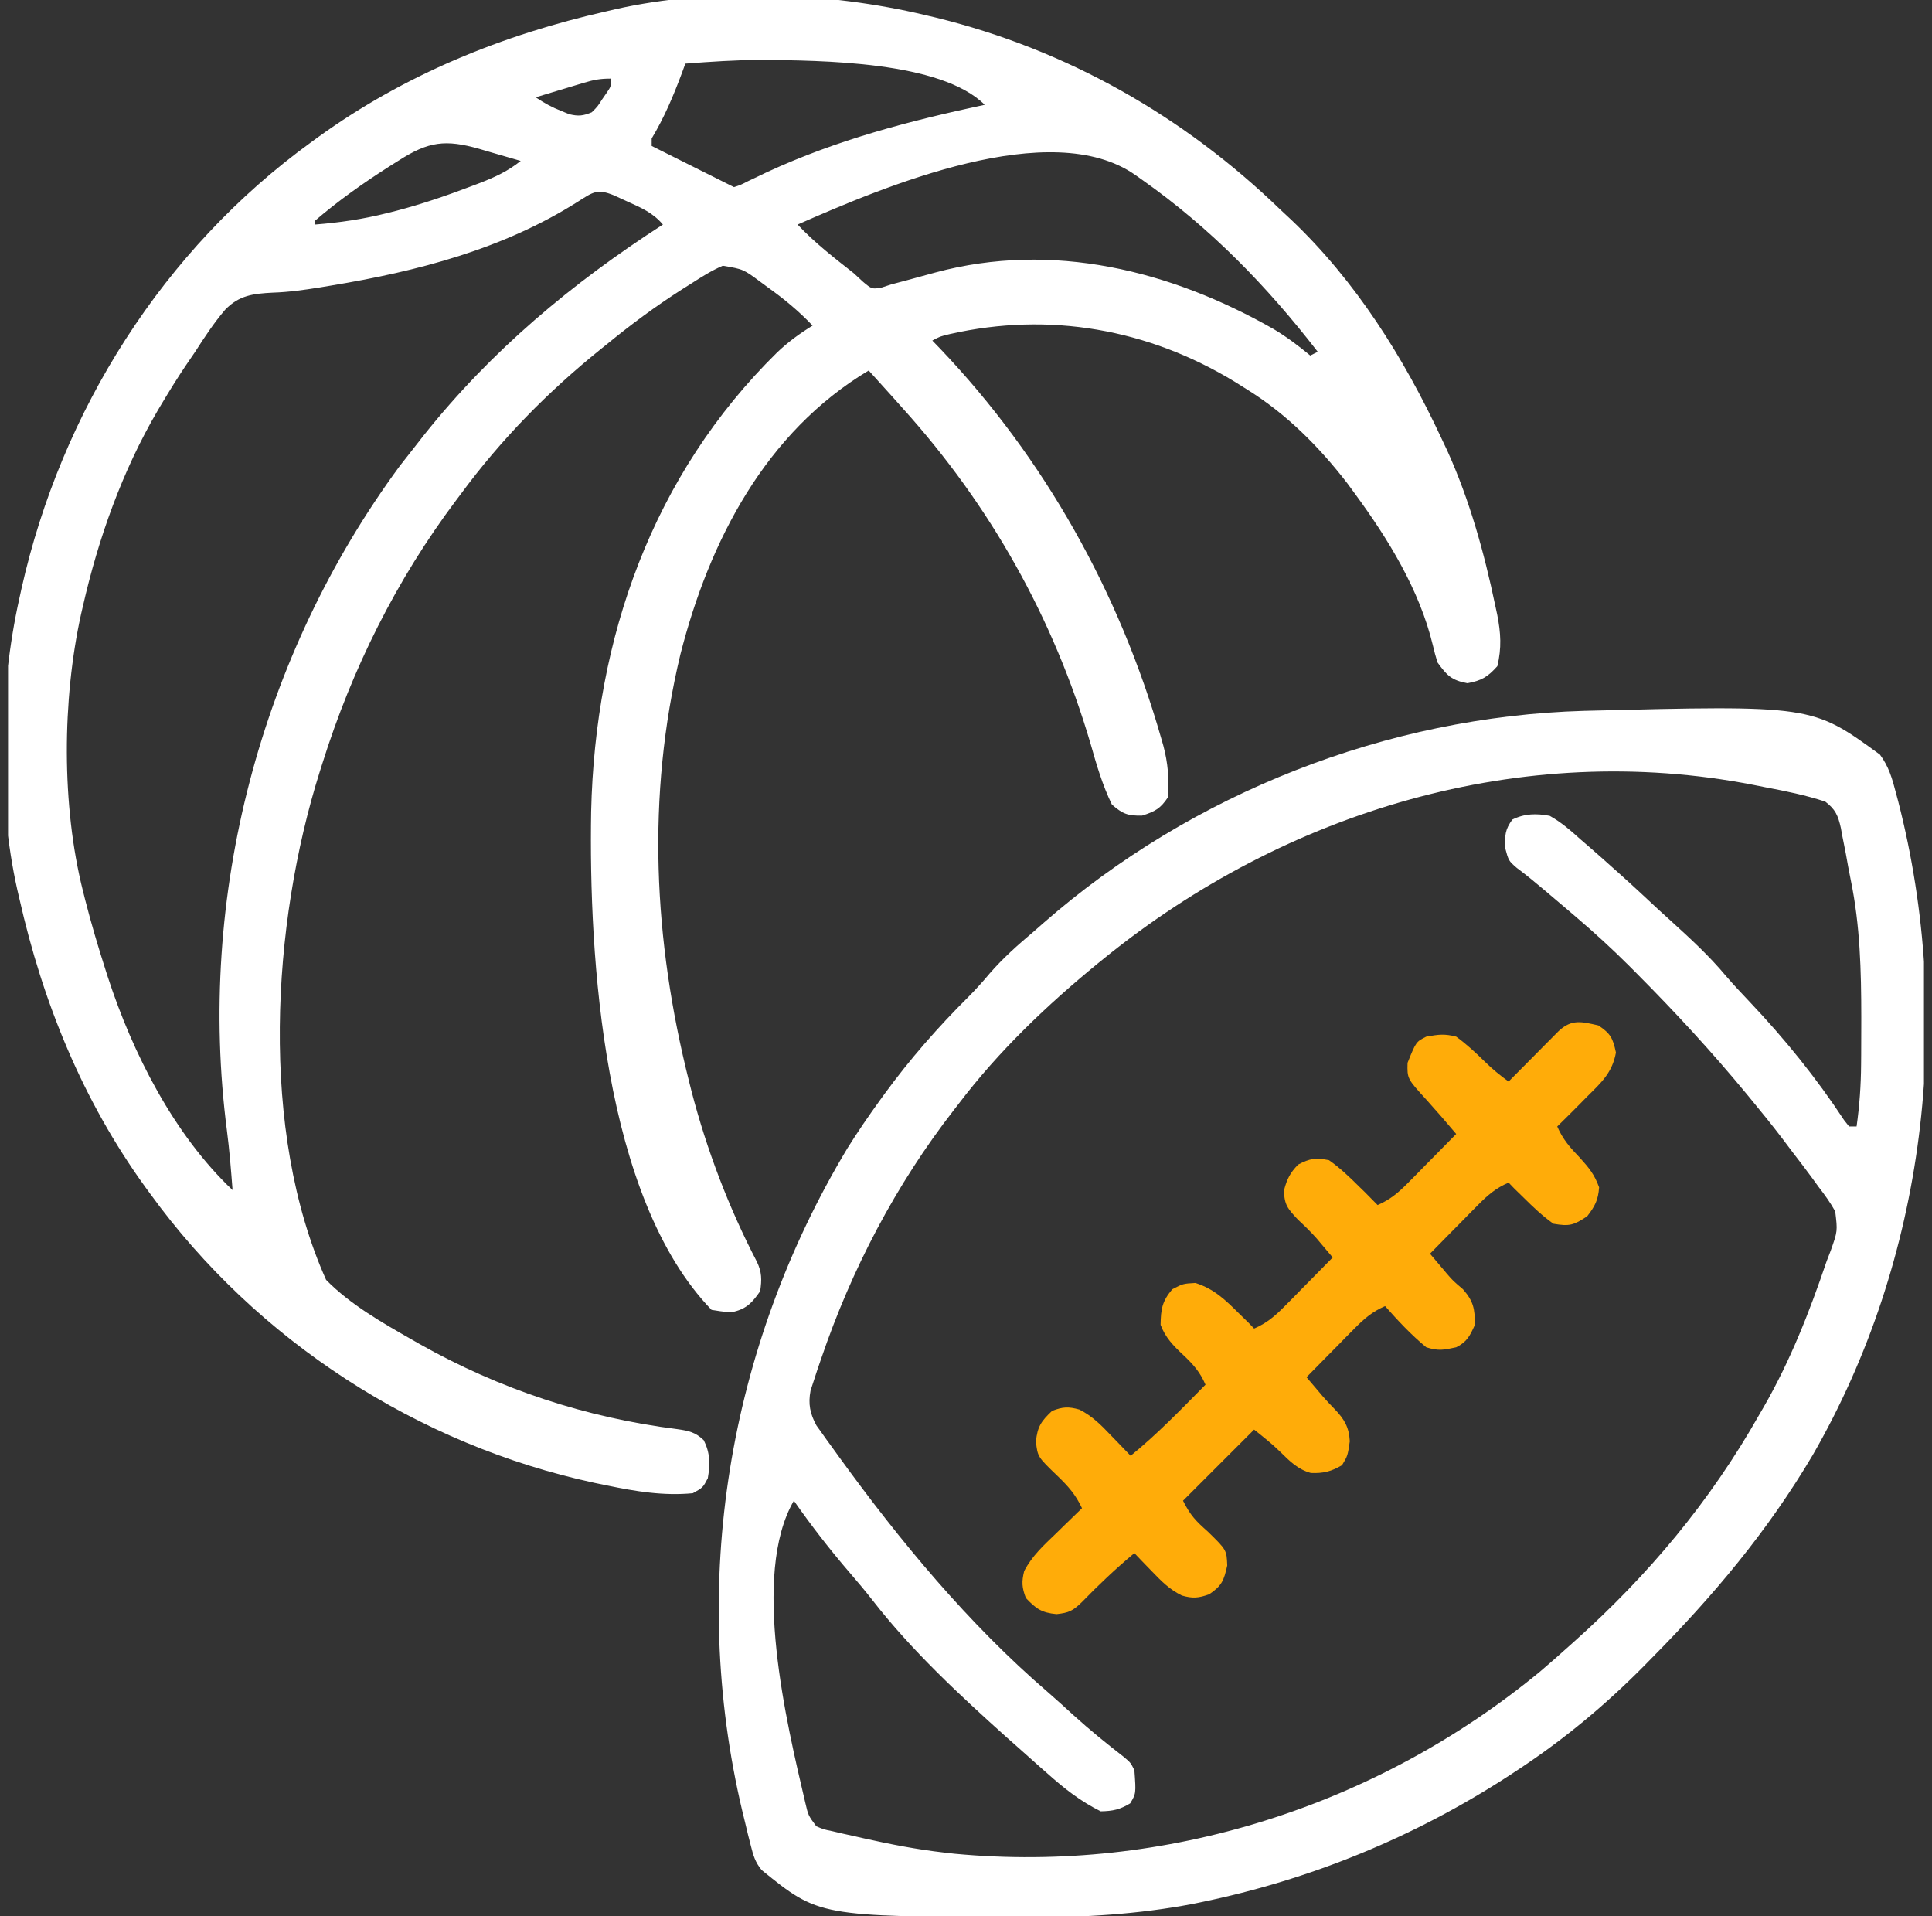<svg width="120" height="119" viewBox="0 0 120 119" fill="none" xmlns="http://www.w3.org/2000/svg">
<rect x="0" y="0" width="120" height="119" fill="#333333" stroke="none"/>
<g clip-path="url(#clip0_93_3743)">
<path d="M57.443 0.93C57.67 0.983 57.898 1.037 58.132 1.092C66.281 3.092 73.507 7.205 79.523 13.016C79.752 13.229 79.98 13.443 80.209 13.656C84.222 17.469 87.188 22.206 89.518 27.193C89.642 27.455 89.766 27.717 89.893 27.987C91.283 31.062 92.183 34.311 92.873 37.609C92.914 37.799 92.955 37.989 92.997 38.184C93.218 39.308 93.274 40.238 93.004 41.371C92.402 42.041 92.029 42.266 91.144 42.431C90.154 42.246 89.878 41.956 89.285 41.139C89.174 40.784 89.079 40.425 88.995 40.064C88.168 36.638 86.237 33.496 84.172 30.68C84.017 30.468 83.862 30.256 83.702 30.038C81.932 27.737 79.904 25.706 77.432 24.172C77.188 24.019 76.945 23.866 76.694 23.709C71.312 20.432 65.176 19.348 59.01 20.743C58.388 20.892 58.388 20.892 57.908 21.15C58.075 21.323 58.241 21.495 58.412 21.672C64.883 28.471 69.532 36.799 72.115 45.816C72.162 45.977 72.208 46.137 72.256 46.303C72.55 47.407 72.618 48.374 72.551 49.506C72.076 50.218 71.751 50.394 70.938 50.653C70.053 50.672 69.733 50.549 69.064 49.971C68.475 48.753 68.109 47.507 67.743 46.208C65.443 38.388 61.51 31.378 56.049 25.334C55.836 25.096 55.623 24.857 55.411 24.619C54.928 24.08 54.444 23.544 53.957 23.01C47.545 26.847 44.063 33.586 42.263 40.63C40.144 49.449 40.591 58.414 42.801 67.17C42.849 67.363 42.898 67.557 42.948 67.756C43.892 71.396 45.274 75.026 47.013 78.362C47.324 79.017 47.319 79.47 47.217 80.186C46.752 80.854 46.406 81.261 45.596 81.46C45.111 81.493 45.111 81.493 44.195 81.348C37.462 74.38 36.566 59.458 36.717 50.405C36.963 39.594 40.532 29.499 48.267 21.889C48.955 21.236 49.663 20.718 50.471 20.221C49.608 19.312 48.7 18.565 47.682 17.838C47.541 17.735 47.401 17.631 47.257 17.524C46.172 16.718 46.172 16.718 44.893 16.502C44.189 16.806 43.56 17.206 42.917 17.62C42.731 17.737 42.546 17.854 42.354 17.975C40.719 19.02 39.188 20.153 37.688 21.383C37.507 21.528 37.507 21.528 37.322 21.676C34.034 24.324 31.127 27.281 28.623 30.68C28.525 30.81 28.427 30.94 28.327 31.074C24.614 36.019 21.875 41.521 20.023 47.414C19.969 47.585 19.914 47.757 19.858 47.933C16.874 57.413 16.1 70.212 20.256 79.488C21.771 81.028 23.738 82.142 25.602 83.207C25.751 83.292 25.901 83.378 26.055 83.466C31.033 86.275 36.399 88.048 42.083 88.759C42.785 88.86 43.192 88.947 43.712 89.444C44.112 90.247 44.114 90.931 43.963 91.807C43.658 92.388 43.658 92.388 43.033 92.736C41.227 92.912 39.48 92.623 37.717 92.257C37.339 92.179 37.339 92.179 36.953 92.1C25.953 89.74 15.945 83.261 9.332 74.142C9.236 74.012 9.141 73.881 9.042 73.747C5.129 68.341 2.656 62.255 1.197 55.781C1.155 55.601 1.113 55.422 1.07 55.236C-0.185 49.632 -0.051 42.777 1.197 37.188C1.243 36.976 1.29 36.764 1.337 36.546C3.816 25.512 10.14 15.494 19.326 8.832C19.457 8.736 19.587 8.641 19.722 8.542C25.128 4.628 31.213 2.159 37.688 0.697C37.866 0.655 38.045 0.613 38.229 0.57C44.247 -0.789 51.481 -0.491 57.443 0.93ZM42.568 3.951C42.495 4.15 42.422 4.35 42.347 4.555C41.813 5.981 41.259 7.296 40.477 8.6C40.477 8.753 40.477 8.906 40.477 9.064C40.615 9.134 40.753 9.203 40.896 9.274C42.461 10.056 44.025 10.839 45.59 11.621C46.014 11.482 46.014 11.482 46.48 11.243C46.663 11.157 46.846 11.07 47.035 10.98C47.234 10.885 47.433 10.79 47.638 10.691C51.999 8.676 56.474 7.512 61.162 6.508C58.43 3.776 50.95 3.763 47.294 3.716C45.715 3.725 44.142 3.829 42.568 3.951ZM36.29 5.135C36.114 5.187 35.938 5.24 35.757 5.294C35.483 5.377 35.483 5.377 35.203 5.462C35.018 5.517 34.833 5.573 34.642 5.63C34.185 5.767 33.728 5.905 33.272 6.043C33.827 6.413 34.273 6.66 34.884 6.9C35.117 6.995 35.117 6.995 35.355 7.092C35.927 7.229 36.215 7.198 36.758 6.973C37.117 6.616 37.117 6.616 37.397 6.174C37.496 6.03 37.596 5.887 37.698 5.739C37.958 5.353 37.958 5.353 37.92 4.881C37.284 4.881 36.889 4.955 36.29 5.135ZM24.773 9.965C24.5 10.136 24.5 10.136 24.221 10.311C22.595 11.345 21.021 12.457 19.559 13.713C19.559 13.79 19.559 13.866 19.559 13.945C21.091 13.825 22.556 13.61 24.047 13.233C24.341 13.16 24.341 13.16 24.641 13.084C26.196 12.675 27.701 12.162 29.204 11.592C29.411 11.514 29.618 11.436 29.831 11.355C30.774 10.986 31.545 10.63 32.342 9.994C31.674 9.798 31.006 9.605 30.337 9.413C30.149 9.358 29.961 9.302 29.768 9.245C27.664 8.646 26.61 8.787 24.773 9.965ZM49.541 13.945C50.603 15.078 51.809 16.009 53.027 16.967C53.219 17.144 53.411 17.321 53.608 17.503C54.144 17.95 54.144 17.95 54.708 17.875C54.92 17.805 55.133 17.736 55.352 17.664C55.689 17.573 56.027 17.484 56.366 17.395C56.941 17.239 57.516 17.083 58.091 16.924C65.367 14.964 72.718 16.792 79.108 20.437C79.922 20.924 80.653 21.475 81.383 22.08C81.536 22.003 81.69 21.927 81.848 21.848C78.667 17.737 75.182 14.155 70.924 11.156C70.791 11.062 70.659 10.968 70.522 10.871C65.273 7.187 54.919 11.584 49.541 13.945ZM35.911 12.514C31.26 15.465 25.944 16.846 20.546 17.737C20.314 17.775 20.082 17.814 19.843 17.854C18.877 18.007 17.929 18.143 16.95 18.173C15.724 18.236 14.861 18.334 13.988 19.231C13.287 20.051 12.703 20.941 12.121 21.848C11.936 22.12 11.75 22.392 11.564 22.664C11.025 23.461 10.521 24.275 10.029 25.102C9.95 25.235 9.871 25.368 9.789 25.505C7.596 29.246 6.109 33.432 5.148 37.652C5.11 37.815 5.072 37.979 5.033 38.147C3.86 43.454 3.819 50.037 5.148 55.316C5.197 55.511 5.246 55.706 5.296 55.907C5.666 57.352 6.087 58.777 6.543 60.197C6.595 60.362 6.648 60.526 6.702 60.695C8.243 65.417 10.804 70.467 14.445 73.91C14.351 72.672 14.254 71.438 14.094 70.206C12.215 55.691 16.164 40.698 24.832 28.936C25.163 28.508 25.497 28.082 25.834 27.658C25.992 27.455 26.15 27.253 26.313 27.044C30.516 21.767 35.524 17.588 41.174 13.945C40.557 13.209 39.816 12.899 38.951 12.507C38.682 12.384 38.414 12.261 38.137 12.134C37.097 11.706 36.836 11.926 35.911 12.514Z" fill="white"/>
<path d="M98.387 44.146C112.554 43.789 112.554 43.789 116.767 46.865C117.313 47.598 117.532 48.358 117.757 49.23C117.805 49.41 117.853 49.59 117.903 49.776C121.386 63.334 119.594 78.205 112.59 90.37C109.792 95.098 106.416 99.114 102.562 103.006C102.436 103.135 102.31 103.263 102.181 103.395C99.746 105.866 97.128 108.043 94.224 109.95C94.049 110.065 93.874 110.18 93.694 110.299C87.846 114.096 81.405 116.736 74.57 118.143C74.404 118.177 74.238 118.211 74.067 118.247C70.705 118.884 67.322 119.089 63.907 119.073C63.721 119.072 63.535 119.072 63.343 119.071C50.868 119.024 50.868 119.024 47.31 116.142C46.906 115.651 46.791 115.246 46.636 114.629C46.578 114.405 46.521 114.18 46.462 113.949C46.404 113.708 46.347 113.467 46.287 113.218C46.226 112.97 46.166 112.721 46.103 112.465C42.777 98.416 45.21 83.668 52.634 71.313C53.271 70.293 53.949 69.306 54.654 68.332C54.748 68.201 54.843 68.071 54.94 67.937C56.513 65.784 58.252 63.797 60.143 61.917C60.611 61.446 61.042 60.968 61.467 60.459C62.302 59.499 63.212 58.69 64.183 57.873C64.506 57.59 64.506 57.59 64.835 57.301C74.043 49.25 86.152 44.497 98.387 44.146ZM68.6 59.5C68.472 59.603 68.344 59.707 68.212 59.814C65.033 62.414 62.02 65.286 59.535 68.564C59.39 68.75 59.39 68.75 59.243 68.94C55.643 73.571 52.897 78.823 51.008 84.369C50.926 84.606 50.845 84.844 50.761 85.088C50.688 85.311 50.615 85.534 50.541 85.764C50.476 85.96 50.412 86.157 50.346 86.359C50.188 87.188 50.31 87.793 50.712 88.531C50.812 88.67 50.911 88.808 51.014 88.951C51.125 89.109 51.237 89.267 51.353 89.429C51.534 89.679 51.534 89.679 51.72 89.933C51.845 90.107 51.971 90.281 52.1 90.461C55.895 95.7 60.168 100.866 65.084 105.091C65.635 105.569 66.172 106.059 66.711 106.551C67.699 107.445 68.723 108.278 69.777 109.092C70.227 109.471 70.227 109.471 70.459 109.936C70.564 111.387 70.564 111.387 70.197 111.998C69.554 112.384 69.122 112.478 68.367 112.492C67.113 111.869 66.111 111.082 65.07 110.153C64.917 110.019 64.764 109.884 64.607 109.746C64.155 109.346 63.704 108.944 63.254 108.541C63.029 108.342 62.803 108.143 62.571 107.938C59.62 105.289 56.625 102.514 54.189 99.376C53.731 98.788 53.253 98.223 52.767 97.658C51.533 96.224 50.394 94.752 49.309 93.201C46.635 97.808 48.863 107.027 50.014 111.937C50.201 112.745 50.201 112.745 50.703 113.422C51.165 113.617 51.165 113.617 51.71 113.728C51.913 113.776 52.117 113.824 52.326 113.873C52.543 113.921 52.76 113.968 52.984 114.017C53.205 114.068 53.427 114.118 53.655 114.17C55.296 114.537 56.934 114.858 58.605 115.049C58.831 115.075 59.056 115.1 59.288 115.127C72.392 116.364 85.521 112.168 95.654 103.814C96.252 103.309 96.837 102.789 97.42 102.266C97.538 102.16 97.657 102.054 97.779 101.945C102.39 97.823 106.226 93.239 109.273 87.855C109.359 87.708 109.445 87.56 109.533 87.408C111.197 84.521 112.388 81.478 113.457 78.326C113.542 78.106 113.626 77.887 113.713 77.661C114.138 76.46 114.138 76.46 113.988 75.229C113.684 74.686 113.345 74.212 112.963 73.721C112.834 73.543 112.704 73.364 112.571 73.18C112.177 72.641 111.773 72.113 111.365 71.586C111.143 71.291 110.92 70.995 110.698 70.7C110.085 69.896 109.452 69.111 108.808 68.332C108.703 68.204 108.598 68.076 108.49 67.945C106.338 65.339 104.059 62.867 101.676 60.473C101.513 60.309 101.35 60.145 101.182 59.976C100.121 58.918 99.025 57.916 97.885 56.943C97.749 56.827 97.614 56.711 97.474 56.592C97.094 56.267 96.712 55.944 96.33 55.621C96.204 55.515 96.078 55.408 95.949 55.298C95.377 54.814 94.805 54.343 94.204 53.895C93.701 53.457 93.701 53.457 93.483 52.644C93.469 51.865 93.482 51.519 93.933 50.9C94.699 50.518 95.435 50.511 96.258 50.668C96.978 51.067 97.564 51.587 98.175 52.135C98.347 52.283 98.52 52.432 98.697 52.584C99.206 53.025 99.708 53.472 100.209 53.922C100.409 54.1 100.409 54.1 100.613 54.282C101.419 55.003 102.208 55.74 102.998 56.478C103.259 56.717 103.521 56.954 103.783 57.191C104.983 58.279 106.16 59.362 107.2 60.608C107.685 61.172 108.193 61.71 108.705 62.25C110.863 64.533 112.813 66.938 114.54 69.565C114.694 69.76 114.694 69.76 114.851 69.959C115.005 69.959 115.158 69.959 115.316 69.959C115.498 68.667 115.588 67.411 115.596 66.107C115.598 65.921 115.599 65.736 115.601 65.545C115.605 64.949 115.606 64.352 115.607 63.756C115.607 63.553 115.607 63.349 115.608 63.14C115.605 60.28 115.537 57.483 114.958 54.671C114.844 54.119 114.746 53.565 114.647 53.01C114.576 52.646 114.504 52.281 114.43 51.917C114.4 51.753 114.37 51.589 114.34 51.42C114.167 50.653 114.004 50.265 113.372 49.785C112.154 49.382 110.924 49.134 109.666 48.896C109.412 48.845 109.159 48.795 108.898 48.743C94.508 45.94 79.852 50.382 68.6 59.5Z" fill="white"/>
<path d="M99.279 63.684C100.036 64.188 100.18 64.477 100.369 65.369C100.139 66.622 99.469 67.222 98.582 68.1C98.41 68.275 98.237 68.45 98.06 68.631C97.618 69.077 97.172 69.52 96.723 69.959C97.067 70.757 97.53 71.283 98.132 71.905C98.701 72.537 99.028 72.93 99.323 73.736C99.269 74.523 99.064 74.917 98.582 75.537C97.742 76.097 97.481 76.17 96.49 76.002C95.808 75.522 95.222 74.962 94.631 74.375C94.439 74.188 94.247 74.001 94.05 73.808C93.935 73.689 93.82 73.569 93.701 73.445C92.919 73.784 92.412 74.215 91.816 74.82C91.641 74.997 91.466 75.173 91.285 75.356C91.105 75.54 90.924 75.725 90.738 75.915C90.461 76.194 90.461 76.194 90.179 76.479C89.725 76.939 89.272 77.4 88.82 77.861C89.038 78.121 89.257 78.38 89.477 78.638C89.659 78.855 89.659 78.855 89.846 79.076C90.243 79.536 90.243 79.536 90.868 80.069C91.524 80.818 91.609 81.289 91.609 82.277C91.297 82.962 91.125 83.333 90.447 83.672C89.656 83.844 89.343 83.909 88.588 83.672C87.646 82.895 86.838 82.029 86.031 81.115C85.249 81.454 84.742 81.885 84.146 82.49C83.971 82.666 83.796 82.843 83.615 83.025C83.435 83.21 83.254 83.394 83.068 83.585C82.883 83.771 82.699 83.957 82.509 84.149C82.055 84.609 81.602 85.07 81.15 85.531C81.368 85.788 81.587 86.045 81.806 86.302C81.927 86.445 82.049 86.588 82.174 86.736C82.407 87 82.646 87.259 82.894 87.508C83.509 88.15 83.791 88.637 83.838 89.511C83.707 90.412 83.707 90.412 83.358 90.993C82.706 91.385 82.182 91.514 81.418 91.479C80.605 91.256 80.104 90.743 79.513 90.162C79.008 89.665 78.449 89.227 77.896 88.785C76.439 90.242 74.982 91.7 73.48 93.201C73.936 94.112 74.276 94.462 75.02 95.119C76.188 96.26 76.188 96.26 76.226 97.225C76.02 98.157 75.892 98.482 75.107 99.012C74.442 99.25 74.084 99.284 73.404 99.088C72.63 98.703 72.147 98.21 71.548 97.588C71.343 97.376 71.138 97.165 70.927 96.947C70.695 96.704 70.695 96.704 70.459 96.455C69.301 97.416 68.235 98.432 67.186 99.51C66.631 100.047 66.393 100.161 65.622 100.246C64.696 100.156 64.353 99.915 63.719 99.244C63.471 98.599 63.447 98.238 63.614 97.57C64.108 96.616 64.838 95.96 65.607 95.22C65.76 95.07 65.913 94.92 66.071 94.766C66.448 94.398 66.826 94.031 67.205 93.666C66.814 92.828 66.349 92.304 65.68 91.661C64.449 90.476 64.449 90.476 64.343 89.526C64.434 88.6 64.675 88.258 65.346 87.623C66.008 87.368 66.359 87.349 67.042 87.54C67.848 87.945 68.407 88.517 69.021 89.163C69.196 89.343 69.196 89.343 69.374 89.526C69.66 89.82 69.944 90.116 70.227 90.412C71.89 89.058 73.37 87.521 74.875 85.996C74.537 85.207 74.103 84.722 73.48 84.137C72.863 83.556 72.389 83.077 72.086 82.277C72.103 81.305 72.177 80.817 72.812 80.069C73.48 79.721 73.48 79.721 74.25 79.677C75.418 80.053 76.108 80.727 76.967 81.58C77.159 81.767 77.35 81.954 77.548 82.147C77.663 82.266 77.778 82.386 77.896 82.51C78.678 82.171 79.185 81.74 79.781 81.135C79.957 80.958 80.132 80.782 80.312 80.6C80.493 80.415 80.674 80.23 80.86 80.04C81.044 79.854 81.228 79.668 81.418 79.475C81.872 79.016 82.325 78.555 82.777 78.094C82.561 77.837 82.345 77.581 82.128 77.326C81.947 77.112 81.947 77.112 81.763 76.894C81.398 76.484 81.014 76.114 80.613 75.74C79.986 75.07 79.756 74.814 79.756 73.91C79.936 73.221 80.133 72.839 80.627 72.327C81.368 71.936 81.713 71.891 82.545 72.051C83.228 72.53 83.813 73.09 84.404 73.678C84.529 73.799 84.653 73.92 84.781 74.044C85.046 74.306 85.307 74.572 85.566 74.84C86.348 74.501 86.855 74.07 87.451 73.465C87.626 73.288 87.802 73.112 87.982 72.93C88.163 72.745 88.344 72.56 88.53 72.37C88.806 72.091 88.806 72.091 89.088 71.806C89.542 71.346 89.995 70.885 90.447 70.424C89.546 69.363 89.546 69.363 88.62 68.323C87.401 66.989 87.401 66.989 87.426 66.008C87.955 64.697 87.955 64.697 88.588 64.381C89.343 64.246 89.722 64.19 90.447 64.381C91.101 64.858 91.662 65.378 92.238 65.947C92.705 66.407 93.174 66.784 93.701 67.17C93.804 67.066 93.907 66.961 94.014 66.853C94.48 66.382 94.948 65.912 95.415 65.441C95.659 65.195 95.659 65.195 95.907 64.943C96.063 64.787 96.219 64.63 96.379 64.469C96.523 64.324 96.667 64.179 96.815 64.03C97.626 63.276 98.234 63.449 99.279 63.684Z" fill="#FFAC09"/>
</g>
<defs>
<clipPath id="clip0_93_3743">
<rect width="119" height="119" fill="white" transform="translate(0.5)"/>
</clipPath>
</defs>
</svg>
